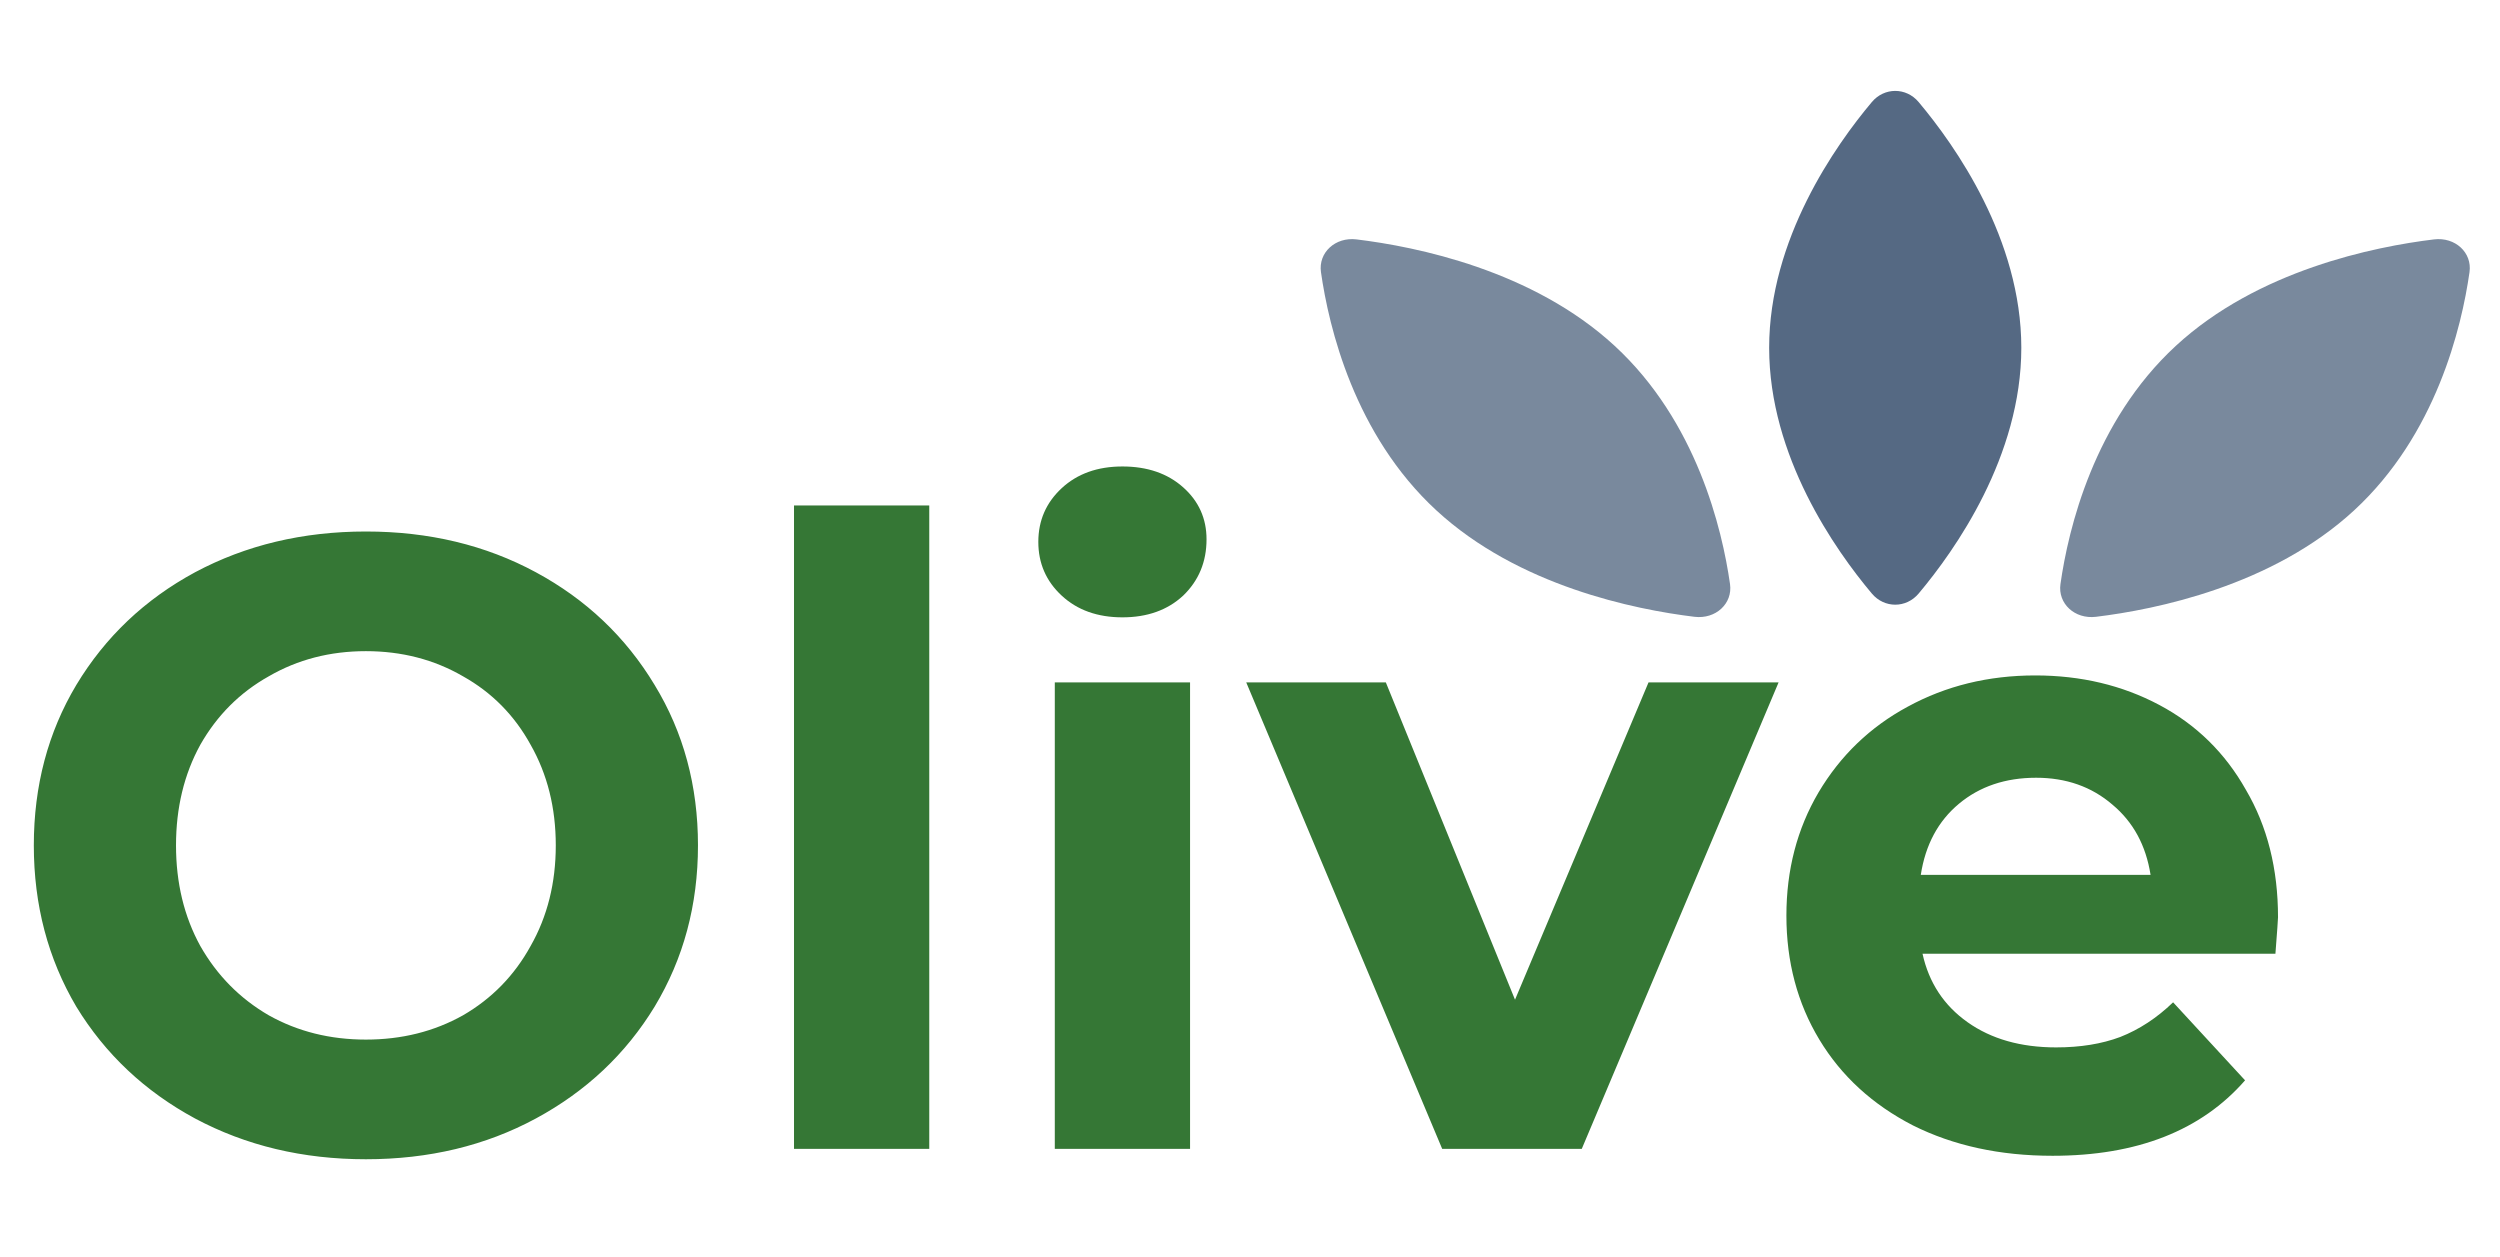 <svg width="346" height="174" viewBox="0 0 346 174" fill="none" xmlns="http://www.w3.org/2000/svg">
<g filter="url(#filter0_d)">
<path d="M259.061 10.126C260.792 8.067 263.81 8.067 265.541 10.126C270.587 16.129 279.75 29.101 279.75 44.135C279.75 59.169 270.587 72.141 265.541 78.144C263.81 80.203 260.792 80.203 259.061 78.144C254.015 72.141 244.852 59.169 244.852 44.135C244.852 29.101 254.015 16.129 259.061 10.126Z" fill="#556983"/>
<path d="M239.434 76.831C239.821 79.537 237.453 81.722 234.519 81.366C226.229 80.358 210.135 77.101 198.79 66.633C187.445 56.166 183.914 41.317 182.822 33.668C182.436 30.961 184.804 28.776 187.738 29.133C196.028 30.14 212.122 33.398 223.467 43.865C234.812 54.333 238.342 69.182 239.434 76.831Z" fill="#79899D"/>
<path d="M336.864 29.133C339.798 28.776 342.166 30.961 341.78 33.668C340.688 41.317 337.157 56.166 325.812 66.633C314.467 77.101 298.373 80.358 290.083 81.366C287.149 81.722 284.781 79.537 285.168 76.83C286.26 69.181 289.79 54.333 301.135 43.865C312.48 33.398 328.574 30.14 336.864 29.133Z" fill="#79899D"/>
</g>
<path d="M50.64 160.44C41.92 160.44 34.04 158.56 27 154.8C20.04 151.04 14.56 145.88 10.56 139.32C6.64 132.68 4.68 125.24 4.68 117C4.68 108.76 6.64 101.36 10.56 94.8C14.56 88.16 20.04 82.96 27 79.2C34.04 75.44 41.92 73.56 50.64 73.56C59.36 73.56 67.2 75.44 74.16 79.2C81.12 82.96 86.6 88.16 90.6 94.8C94.6 101.36 96.6 108.76 96.6 117C96.6 125.24 94.6 132.68 90.6 139.32C86.6 145.88 81.12 151.04 74.16 154.8C67.2 158.56 59.36 160.44 50.64 160.44ZM50.64 143.88C55.6 143.88 60.08 142.76 64.08 140.52C68.08 138.2 71.2 135 73.44 130.92C75.76 126.84 76.92 122.2 76.92 117C76.92 111.8 75.76 107.16 73.44 103.08C71.2 99 68.08 95.84 64.08 93.6C60.08 91.28 55.6 90.12 50.64 90.12C45.68 90.12 41.2 91.28 37.2 93.6C33.2 95.84 30.04 99 27.72 103.08C25.48 107.16 24.36 111.8 24.36 117C24.36 122.2 25.48 126.84 27.72 130.92C30.04 135 33.2 138.2 37.2 140.52C41.2 142.76 45.68 143.88 50.64 143.88ZM109.89 69.96H128.61V159H109.89V69.96ZM145.984 94.44H164.704V159H145.984V94.44ZM155.344 85.44C151.904 85.44 149.104 84.44 146.944 82.44C144.784 80.44 143.704 77.96 143.704 75C143.704 72.04 144.784 69.56 146.944 67.56C149.104 65.56 151.904 64.56 155.344 64.56C158.784 64.56 161.584 65.52 163.744 67.44C165.904 69.36 166.984 71.76 166.984 74.64C166.984 77.76 165.904 80.36 163.744 82.44C161.584 84.44 158.784 85.44 155.344 85.44ZM246.158 94.44L218.918 159H199.598L172.477 94.44H191.798L209.678 138.36L228.158 94.44H246.158ZM315.278 126.96C315.278 127.2 315.158 128.88 314.918 132H266.078C266.958 136 269.038 139.16 272.318 141.48C275.598 143.8 279.678 144.96 284.558 144.96C287.918 144.96 290.878 144.48 293.438 143.52C296.078 142.48 298.518 140.88 300.758 138.72L310.718 149.52C304.638 156.48 295.758 159.96 284.078 159.96C276.798 159.96 270.358 158.56 264.758 155.76C259.158 152.88 254.838 148.92 251.798 143.88C248.758 138.84 247.238 133.12 247.238 126.72C247.238 120.4 248.718 114.72 251.678 109.68C254.718 104.56 258.838 100.6 264.038 97.8C269.318 94.92 275.198 93.48 281.678 93.48C287.998 93.48 293.718 94.84 298.838 97.56C303.958 100.28 307.958 104.2 310.838 109.32C313.798 114.36 315.278 120.24 315.278 126.96ZM281.798 107.64C277.558 107.64 273.998 108.84 271.118 111.24C268.238 113.64 266.478 116.92 265.838 121.08H297.638C296.998 117 295.238 113.76 292.358 111.36C289.478 108.88 285.958 107.64 281.798 107.64Z" fill="#357735"/>
<defs>
<filter id="filter0_d" x="178.781" y="8.581" width="167.041" height="80.823" filterUnits="userSpaceOnUse" color-interpolation-filters="sRGB">
<feFlood flood-opacity="0" result="BackgroundImageFix"/>
<feColorMatrix in="SourceAlpha" type="matrix" values="0 0 0 0 0 0 0 0 0 0 0 0 0 0 0 0 0 0 127 0"/>
<feOffset dy="4"/>
<feGaussianBlur stdDeviation="2"/>
<feColorMatrix type="matrix" values="0 0 0 0 0 0 0 0 0 0 0 0 0 0 0 0 0 0 0.25 0"/>
<feBlend mode="normal" in2="BackgroundImageFix" result="effect1_dropShadow"/>
<feBlend mode="normal" in="SourceGraphic" in2="effect1_dropShadow" result="shape"/>
</filter>
</defs>
</svg>
